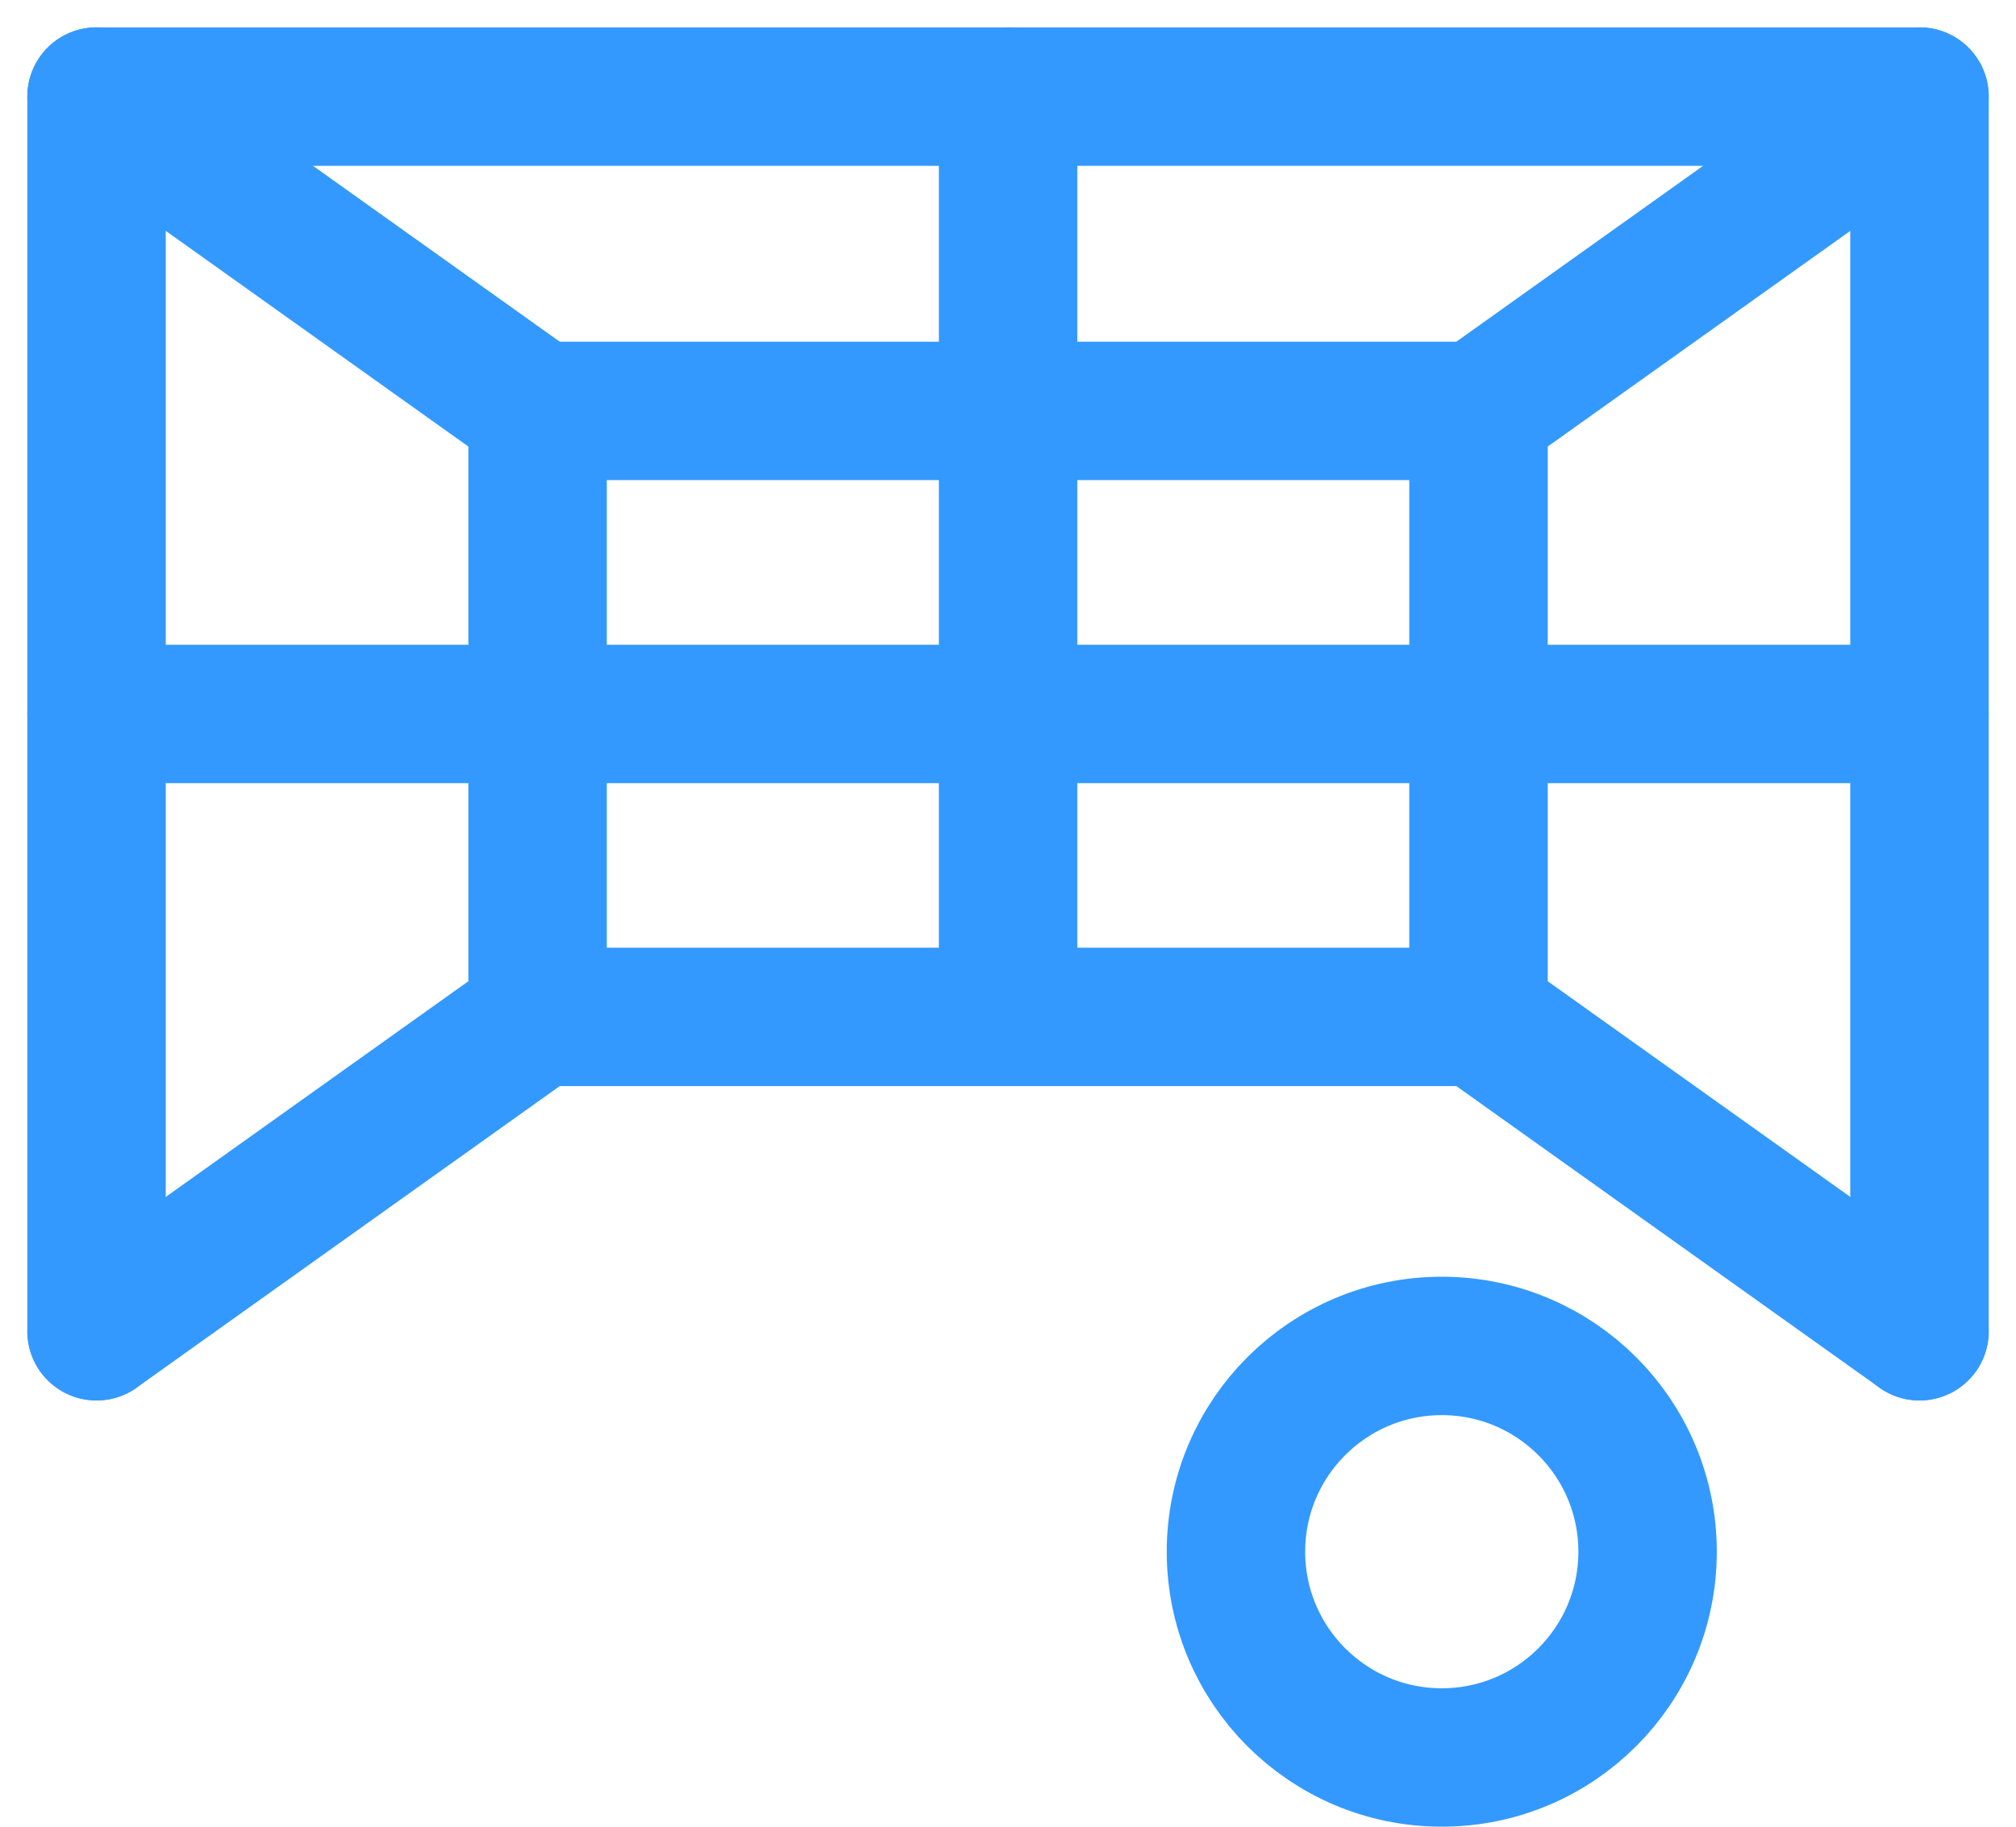 <svg xmlns="http://www.w3.org/2000/svg" width="21.844" height="19.796" viewBox="0 0 21.844 19.796">
  <g id="그룹_65110" data-name="그룹 65110" transform="translate(667.737 -794.202)">
    <path id="패스_114404" data-name="패스 114404" d="M170.411,18.629V5.249h19.752V18.629" transform="translate(-837.102 790)" fill="none" stroke="#39f" stroke-linecap="round" stroke-linejoin="round" stroke-width="1.5"/>
    <rect id="사각형_44919" data-name="사각형 44919" width="10.195" height="6.567" transform="translate(-661.912 798.655)" fill="none" stroke="#39f" stroke-linecap="round" stroke-linejoin="round" stroke-width="1.5"/>
    <line id="선_213" data-name="선 213" x2="19.752" transform="translate(-666.691 801.939)" fill="none" stroke="#39f" stroke-linecap="round" stroke-linejoin="round" stroke-width="1.5"/>
    <line id="선_214" data-name="선 214" y1="9.876" transform="translate(-656.814 795.248)" fill="none" stroke="#39f" stroke-linecap="round" stroke-linejoin="round" stroke-width="1.5"/>
    <line id="선_215" data-name="선 215" x1="4.779" y1="3.407" transform="translate(-666.691 795.248)" fill="none" stroke="#39f" stroke-linecap="round" stroke-linejoin="round" stroke-width="1.5"/>
    <line id="선_216" data-name="선 216" y1="3.407" x2="4.779" transform="translate(-651.717 795.248)" fill="none" stroke="#39f" stroke-linecap="round" stroke-linejoin="round" stroke-width="1.5"/>
    <line id="선_217" data-name="선 217" x2="4.779" y2="3.407" transform="translate(-651.717 805.222)" fill="none" stroke="#39f" stroke-linecap="round" stroke-linejoin="round" stroke-width="1.5"/>
    <line id="선_218" data-name="선 218" x1="4.779" y2="3.407" transform="translate(-666.691 805.222)" fill="none" stroke="#39f" stroke-linecap="round" stroke-linejoin="round" stroke-width="1.5"/>
    <circle id="타원_750" data-name="타원 750" cx="2.23" cy="2.23" r="2.23" transform="translate(-654.345 808.788)" fill="none" stroke="#39f" stroke-linecap="round" stroke-linejoin="round" stroke-width="1.5"/>
  </g>
</svg>
